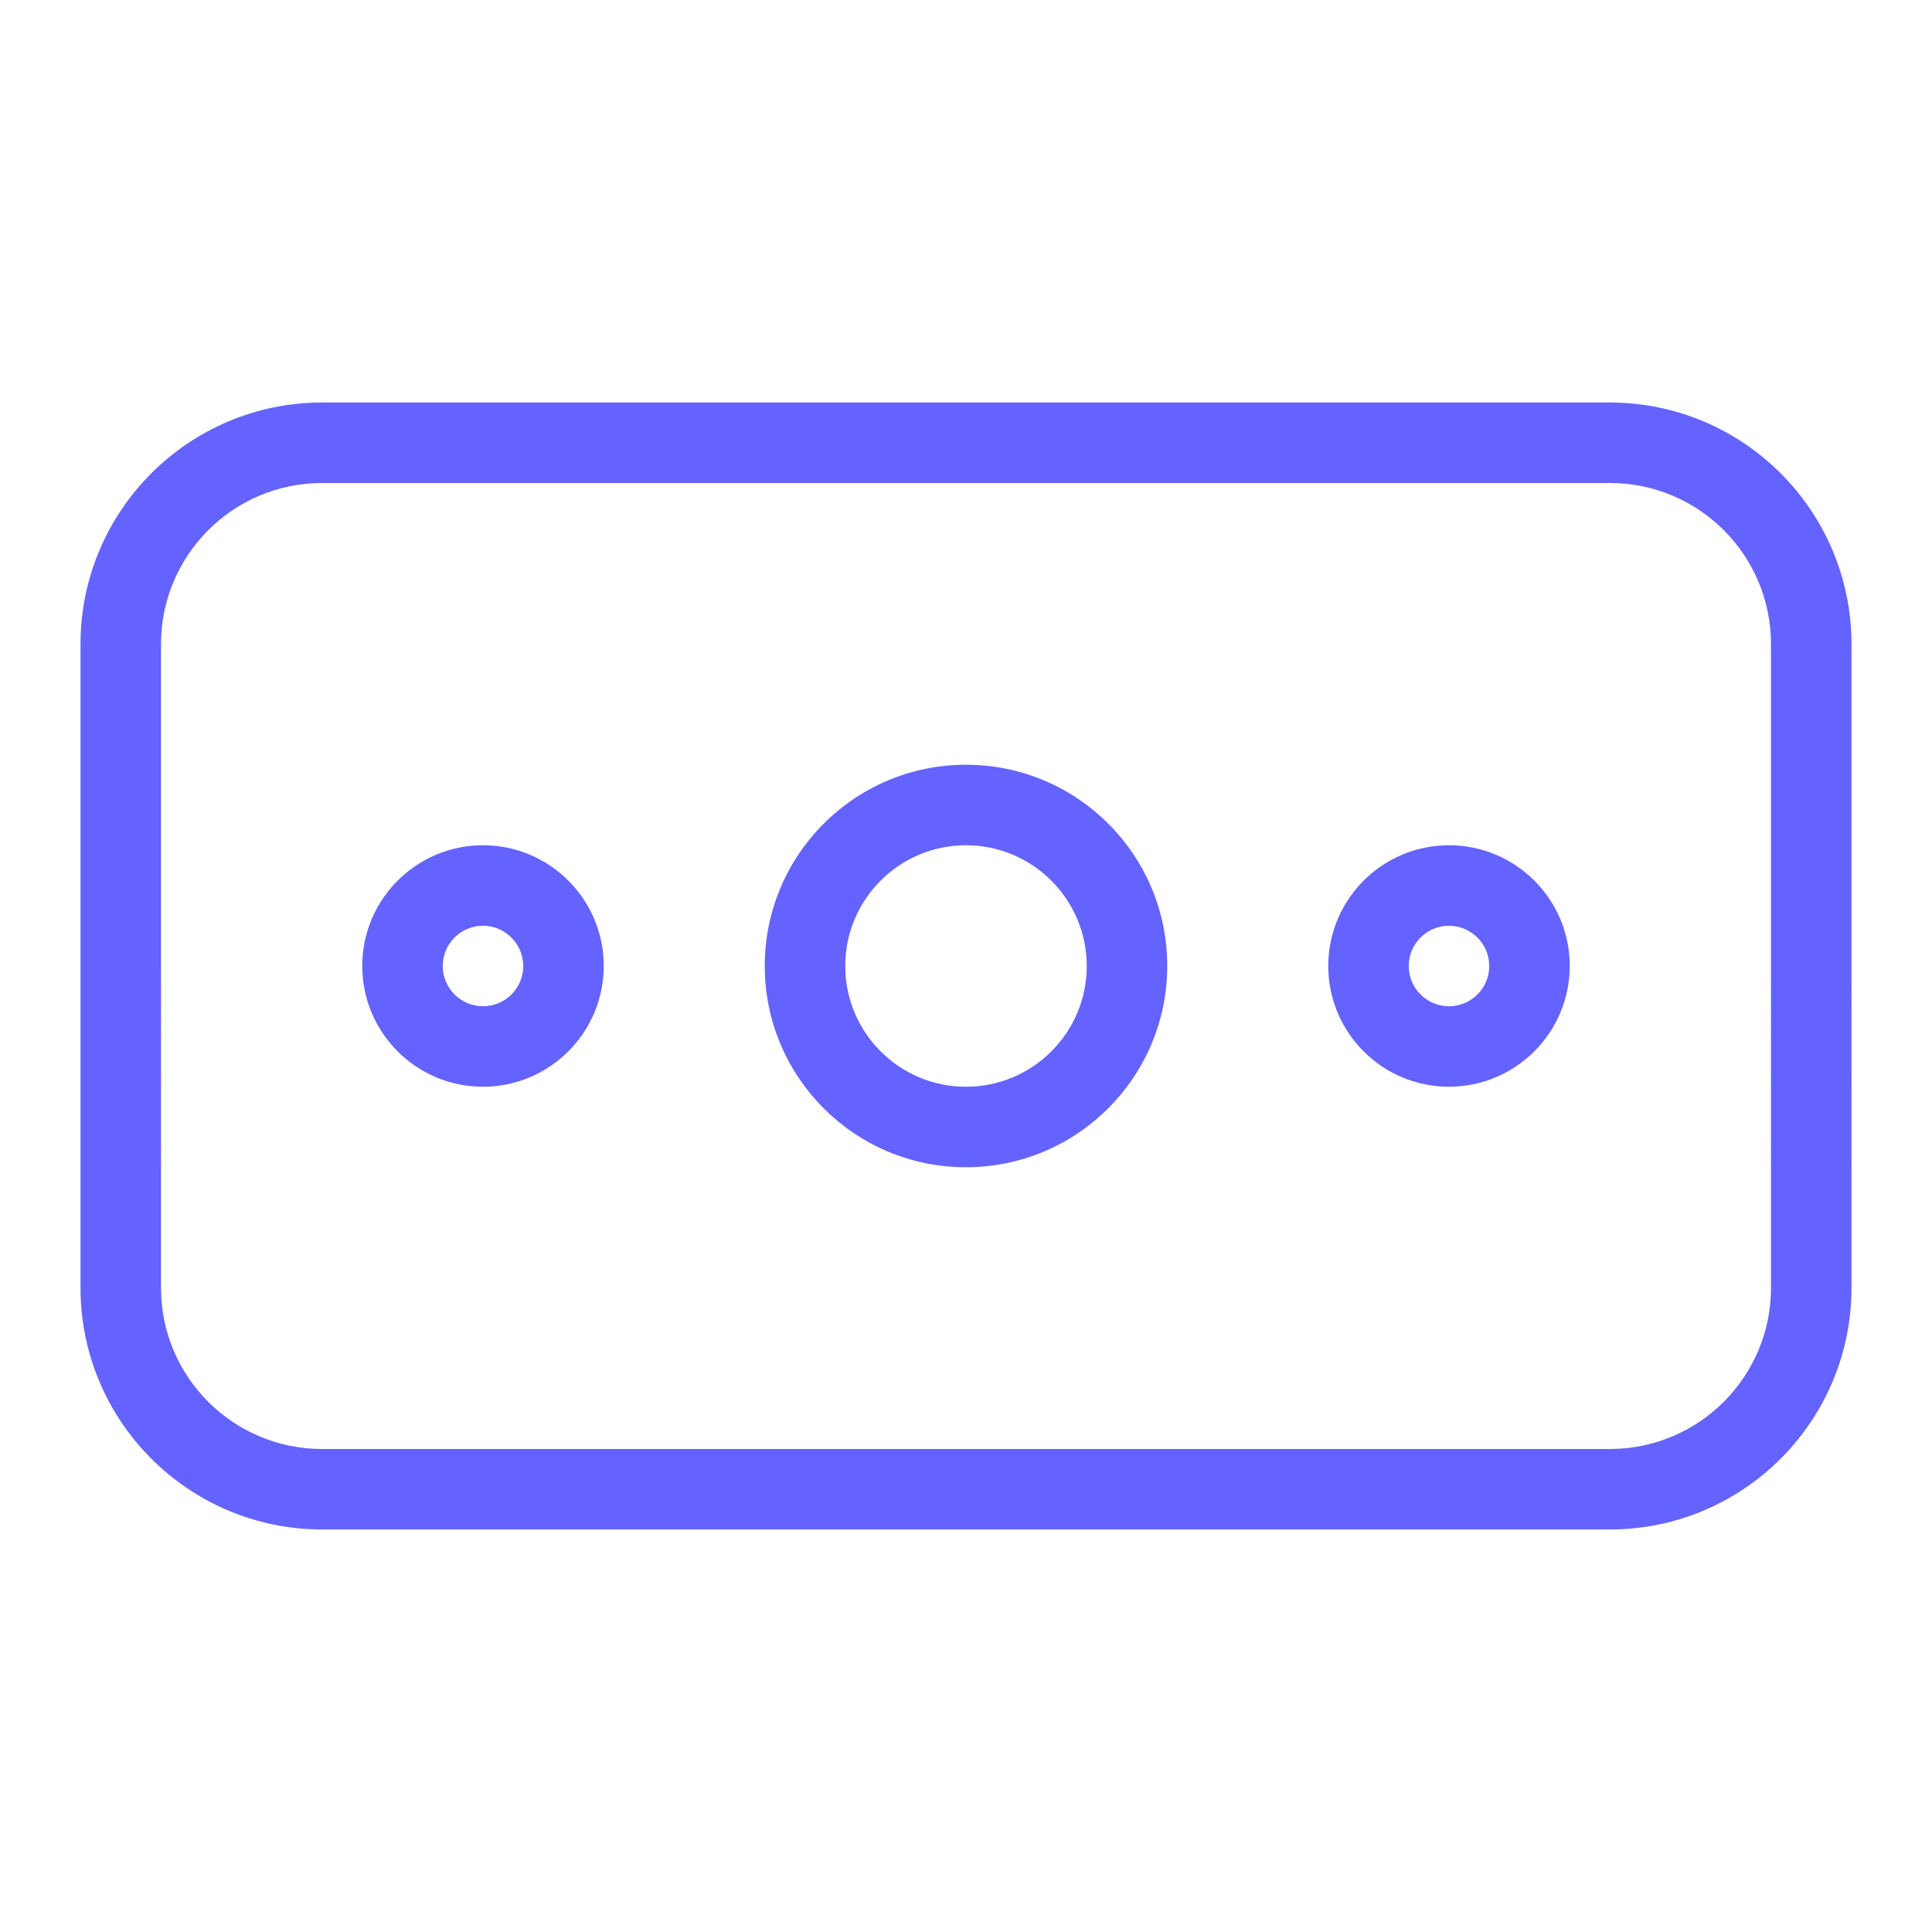 <svg xmlns="http://www.w3.org/2000/svg" enable-background="new 0 0 24 24" viewBox="0 0 24 24"><path fill="#6563ff" d="M18,10.5c-0.828,0-1.5,0.672-1.5,1.5s0.672,1.5,1.5,1.5c0.828-0.001,1.499-0.672,1.5-1.5C19.5,11.172,18.828,10.5,18,10.5z M18,12.5c-0.276,0-0.5-0.224-0.5-0.5s0.224-0.5,0.5-0.5c0.276,0.001,0.499,0.224,0.5,0.5C18.5,12.276,18.276,12.5,18,12.5z M6,10.5c-0.828,0-1.5,0.672-1.5,1.5s0.672,1.5,1.5,1.5c0.828-0.001,1.499-0.672,1.5-1.5C7.5,11.172,6.828,10.5,6,10.5z M6,12.5c-0.276,0-0.5-0.224-0.5-0.5s0.224-0.5,0.5-0.5c0.276,0.001,0.499,0.224,0.5,0.5C6.5,12.276,6.276,12.5,6,12.5z M20,5H4C2.344,5.002,1.002,6.344,1,8v8c0.002,1.656,1.344,2.998,3,3h16c1.656-0.002,2.998-1.344,3-3V8C22.998,6.344,21.656,5.002,20,5z M22,16c-0.001,1.104-0.896,1.999-2,2H4c-1.104-0.001-1.999-0.896-2-2V8c0.001-1.104,0.896-1.999,2-2h16c1.104,0.001,1.999,0.896,2,2V16z M12,9.5c-1.381,0-2.5,1.119-2.5,2.5s1.119,2.5,2.5,2.5c1.38-0.001,2.499-1.12,2.5-2.5C14.5,10.619,13.381,9.5,12,9.5z M12,13.5c-0.828,0-1.5-0.672-1.5-1.5s0.672-1.5,1.5-1.5c0.828,0.001,1.499,0.672,1.5,1.5C13.5,12.828,12.828,13.5,12,13.5z"/></svg>